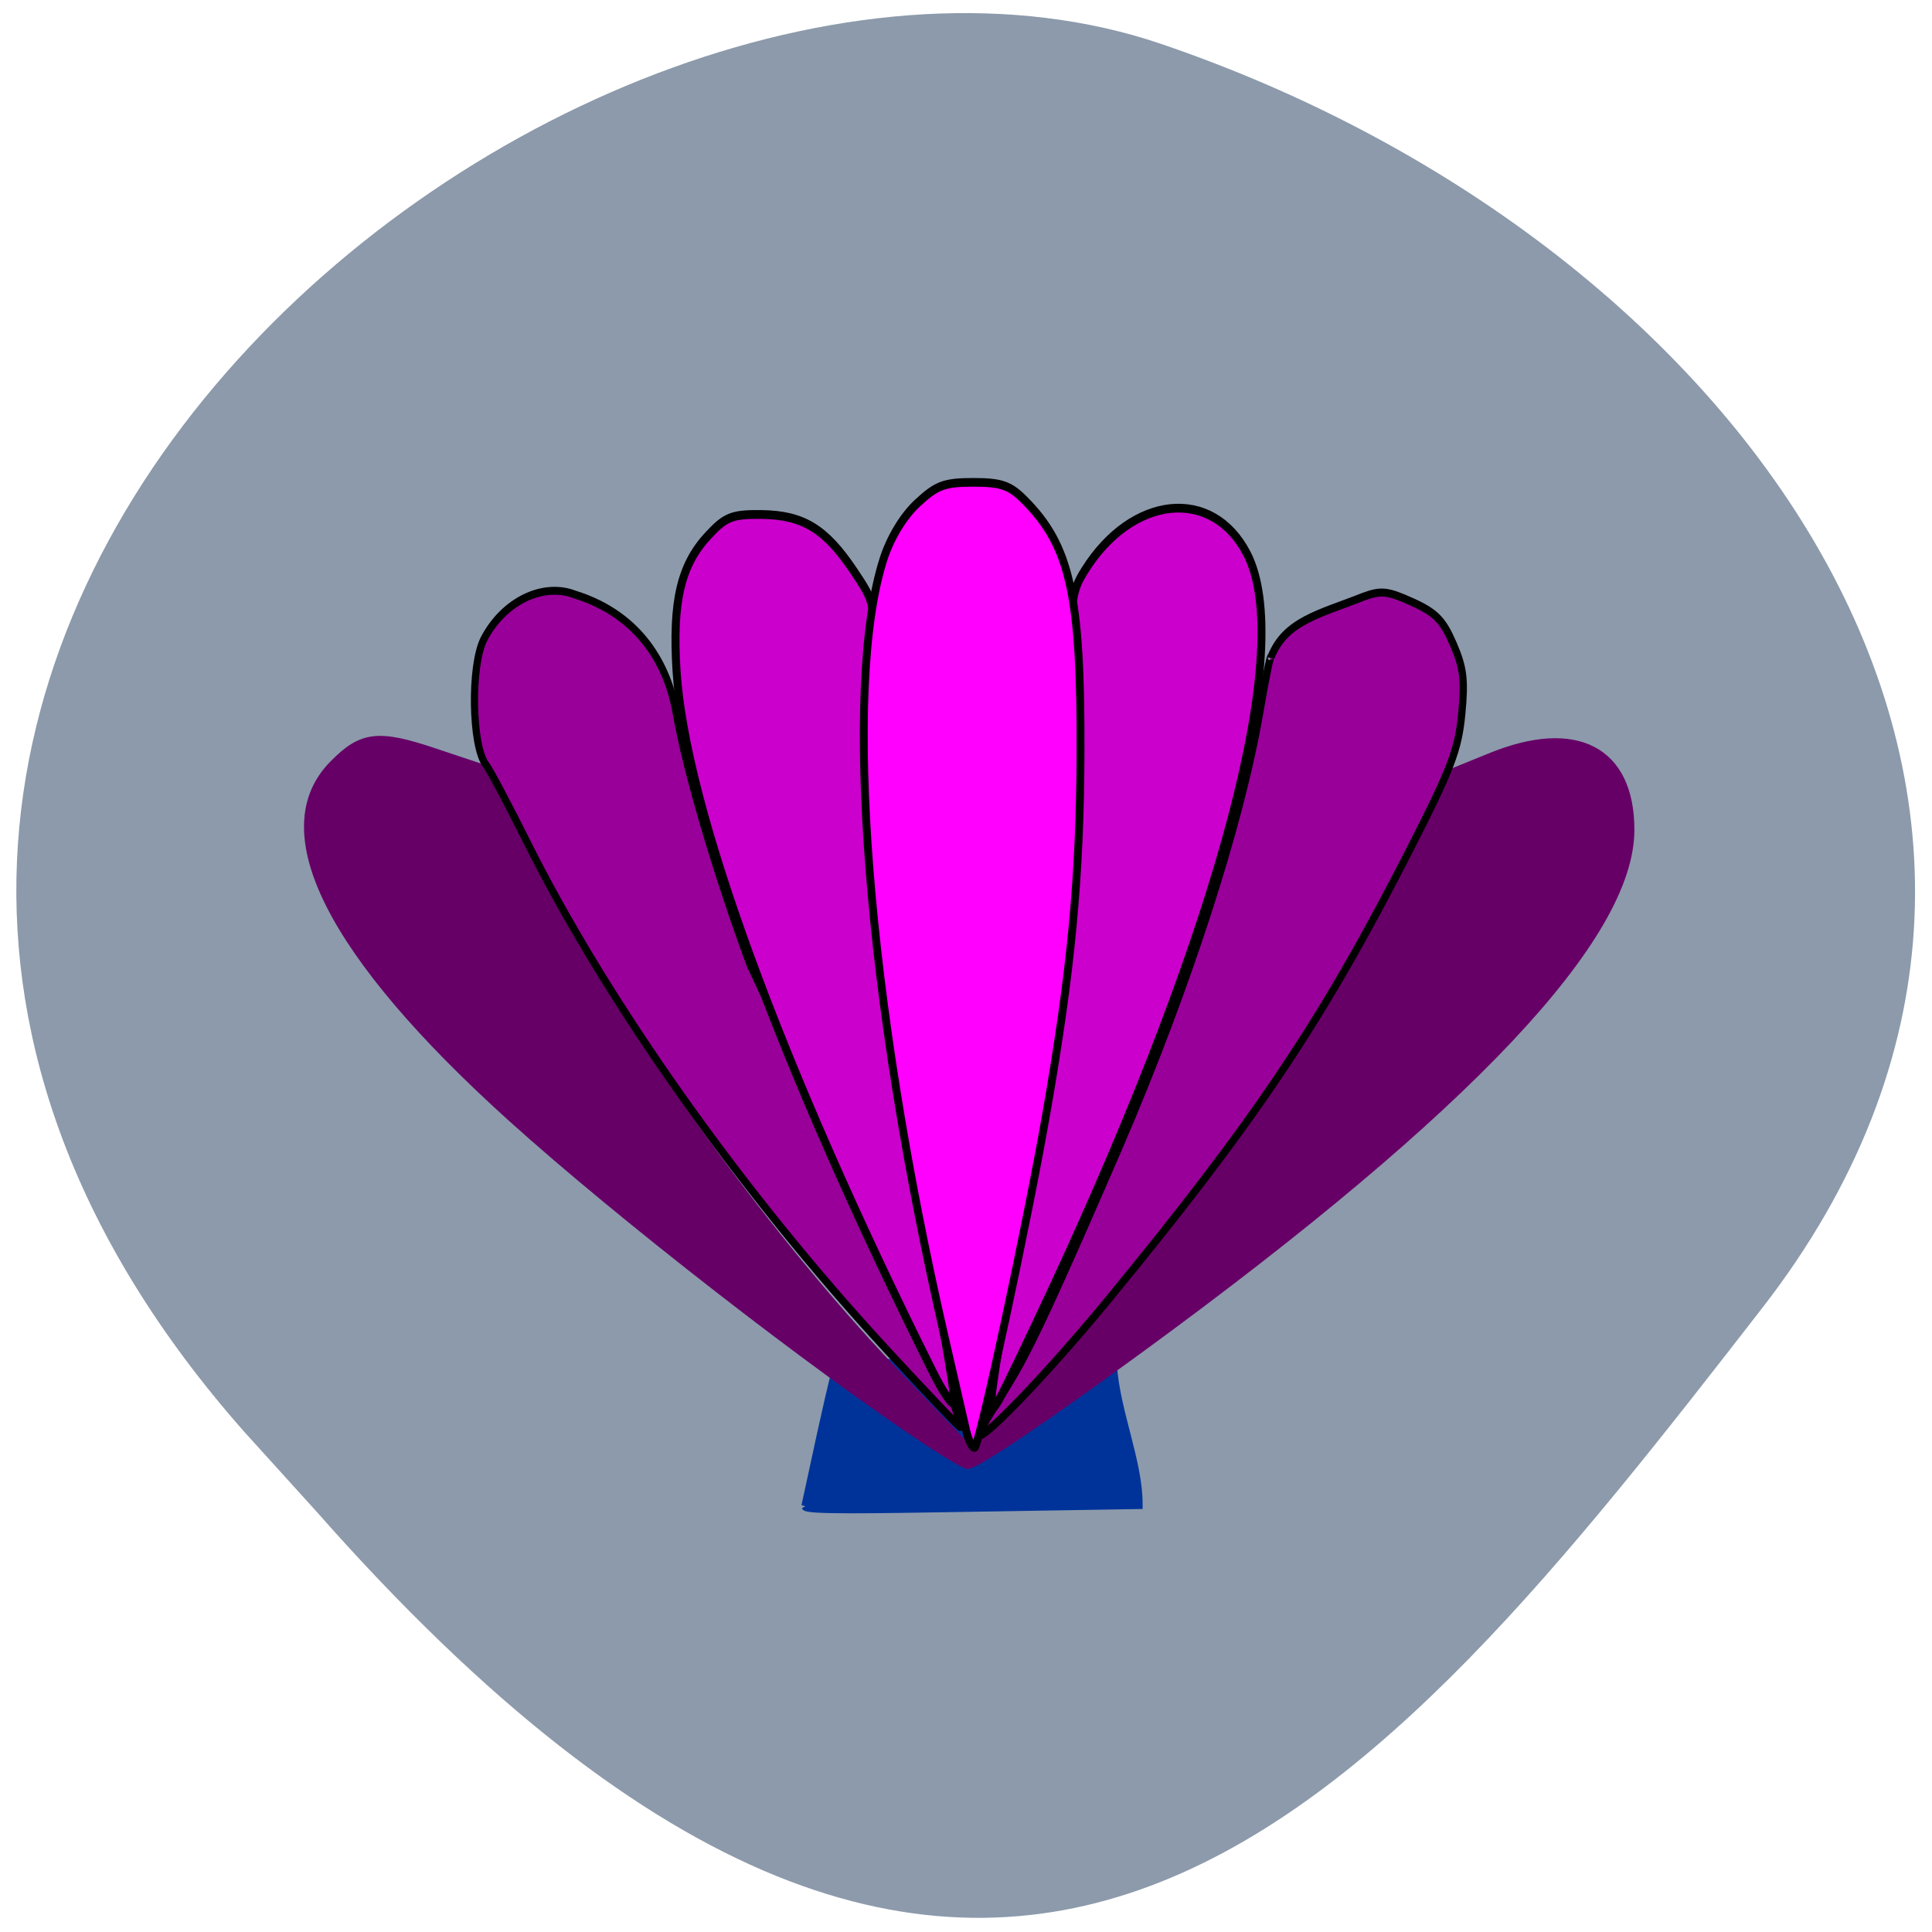 <svg xmlns="http://www.w3.org/2000/svg" viewBox="0 0 48 48"><path d="m 6.06 35.563 c -16.914 -19.17 8.117 -39.457 22.785 -34.473 c 14.664 4.988 24.512 19.07 14.938 31.406 c -9.578 12.344 -18.988 24.25 -35.902 5.078" fill="#8c9aab"/><path d="m 102.12 217.62 c 2.171 -9.1 3.38 -14.445 5.606 -22.817 c 19.84 0.075 33.855 0.675 48.2 0.375 c 0.577 7.547 4.507 15.269 4.507 22.19 l -30.04 0.45 c -16.598 0.25 -27.947 0.425 -28.28 -0.2" transform="matrix(0.142 0 0 0.156 5.508 3.473)" fill="#039" stroke="#039" stroke-width="1.4"/><path d="m 124.27 201.57 c -18.1 -11.824 -47.997 -34.773 -64.93 -49.855 c -28.19 -25.12 -37.862 -44.09 -27.702 -54.25 c 4.459 -4.488 7.02 -4.778 15.812 -1.858 l 7.529 2.485 l 6.676 13.248 c 12.328 24.421 36.498 57.914 57.13 79.2 l 11.744 12.11 l 4.605 -4.175 c 5.726 -5.164 14.838 -15.516 26.922 -30.671 c 17.42 -21.839 27.07 -36.462 37.16 -56.25 l 6.603 -13.01 l 5.531 -2.22 c 13.303 -5.381 21.782 -1.014 21.782 11.197 c 0 16.433 -25.14 42.784 -75.68 79.29 c -15.228 11 -26.12 18.243 -27.29 18.15 c -0.439 -0.048 -3.07 -1.569 -5.896 -3.402" transform="matrix(0.16 0 0 0.162 3.212 3.198)" fill="#606" stroke="#606" stroke-width="1.162"/><g stroke="#000" transform="matrix(0.142 0 0 0.156 5.508 3.473)"><g fill="#909"><path d="m 116.19 192.53 c -25.17 -24.816 -48.859 -55.25 -62.819 -80.77 c -3.298 -5.998 -6.485 -11.496 -7.117 -12.196 c -2.528 -2.974 -2.748 -15.844 -0.357 -20.07 c 3.407 -5.973 10.305 -9.05 15.883 -7.07 c 11.651 3.299 16.295 11.496 17.724 18.768 c 1.896 9.921 7.31 26.29 12.97 40.26 c 13.822 27.19 25.941 43.534 35.34 69.1 c 0.907 2.374 1.539 4.373 1.401 4.473 c -0.11 0.075 -5.991 -5.548 -13.03 -12.495" stroke-width="1.256"/><path d="m 132.51 205.87 c 7.694 -12.05 5.798 -6.098 24.594 -45.658 c 11.844 -25.04 21.08 -50.981 24.457 -68.75 c 1.072 -5.673 1.979 -9.746 2.034 -9.07 c 2.473 -5.798 8.574 -6.872 16.02 -9.572 c 3.243 -1.1 4.287 -1 8.684 0.8 c 4.122 1.699 5.359 2.874 7.172 6.673 c 1.814 3.824 2.061 5.723 1.484 11.196 c -0.605 5.673 -1.841 8.647 -9.1 21.592 c -15.224 27.17 -26.903 43.03 -52.761 71.67 c -11.267 12.47 -23.797 24.19 -22.588 21.12" stroke-width="1.271"/></g><g fill="#c0c"><path d="m 134.73 200.3 c -0.027 -1.225 1.786 -11.446 4.01 -22.692 c 7.694 -39.06 10.277 -61.977 9.893 -87.67 c -0.22 -16.494 -0.082 -17.769 2.363 -21.342 c 8.271 -12.05 22.314 -13.37 28.387 -2.674 c 8.409 14.845 -4.342 58.779 -33.8 116.56 c -4.452 8.697 -8.711 16.794 -9.453 17.943 c -1.347 2.099 -1.374 2.099 -1.401 -0.125" stroke-width="1.39"/><path d="m 124.35 196.1 c -26.82 -49.01 -43.25 -89.92 -44.765 -111.46 c -0.769 -11.12 0.742 -16.969 5.606 -21.692 c 2.995 -2.924 4.177 -3.324 9.261 -3.274 c 7.282 0.1 11.157 2.249 16.1 8.947 c 3.737 5.05 3.82 5.373 3.16 14.245 c -1.621 22.417 2.336 58.5 10.662 97.51 c 2.336 10.821 4.01 20.17 3.792 20.767 c -0.247 0.625 -1.951 -1.649 -3.82 -5.05" stroke-width="1.398"/></g><path d="m 130.23 205.47 c -0.385 -1.549 -2.088 -8.247 -3.765 -14.895 c -13.575 -53.755 -17.862 -103.34 -10.69 -123.75 c 1.182 -3.399 3.49 -6.872 5.908 -8.922 c 3.38 -2.874 4.754 -3.349 9.81 -3.349 c 4.864 0 6.403 0.475 8.931 2.799 c 8.02 7.297 9.948 15.14 9.838 40.46 c -0.082 19.643 -1.621 34.487 -5.936 57 c -3.27 17.219 -11.816 53.46 -12.613 53.46 c -0.44 0 -1.099 -1.275 -1.484 -2.799" fill="#f0f" stroke-width="1.377"/></g></svg>
